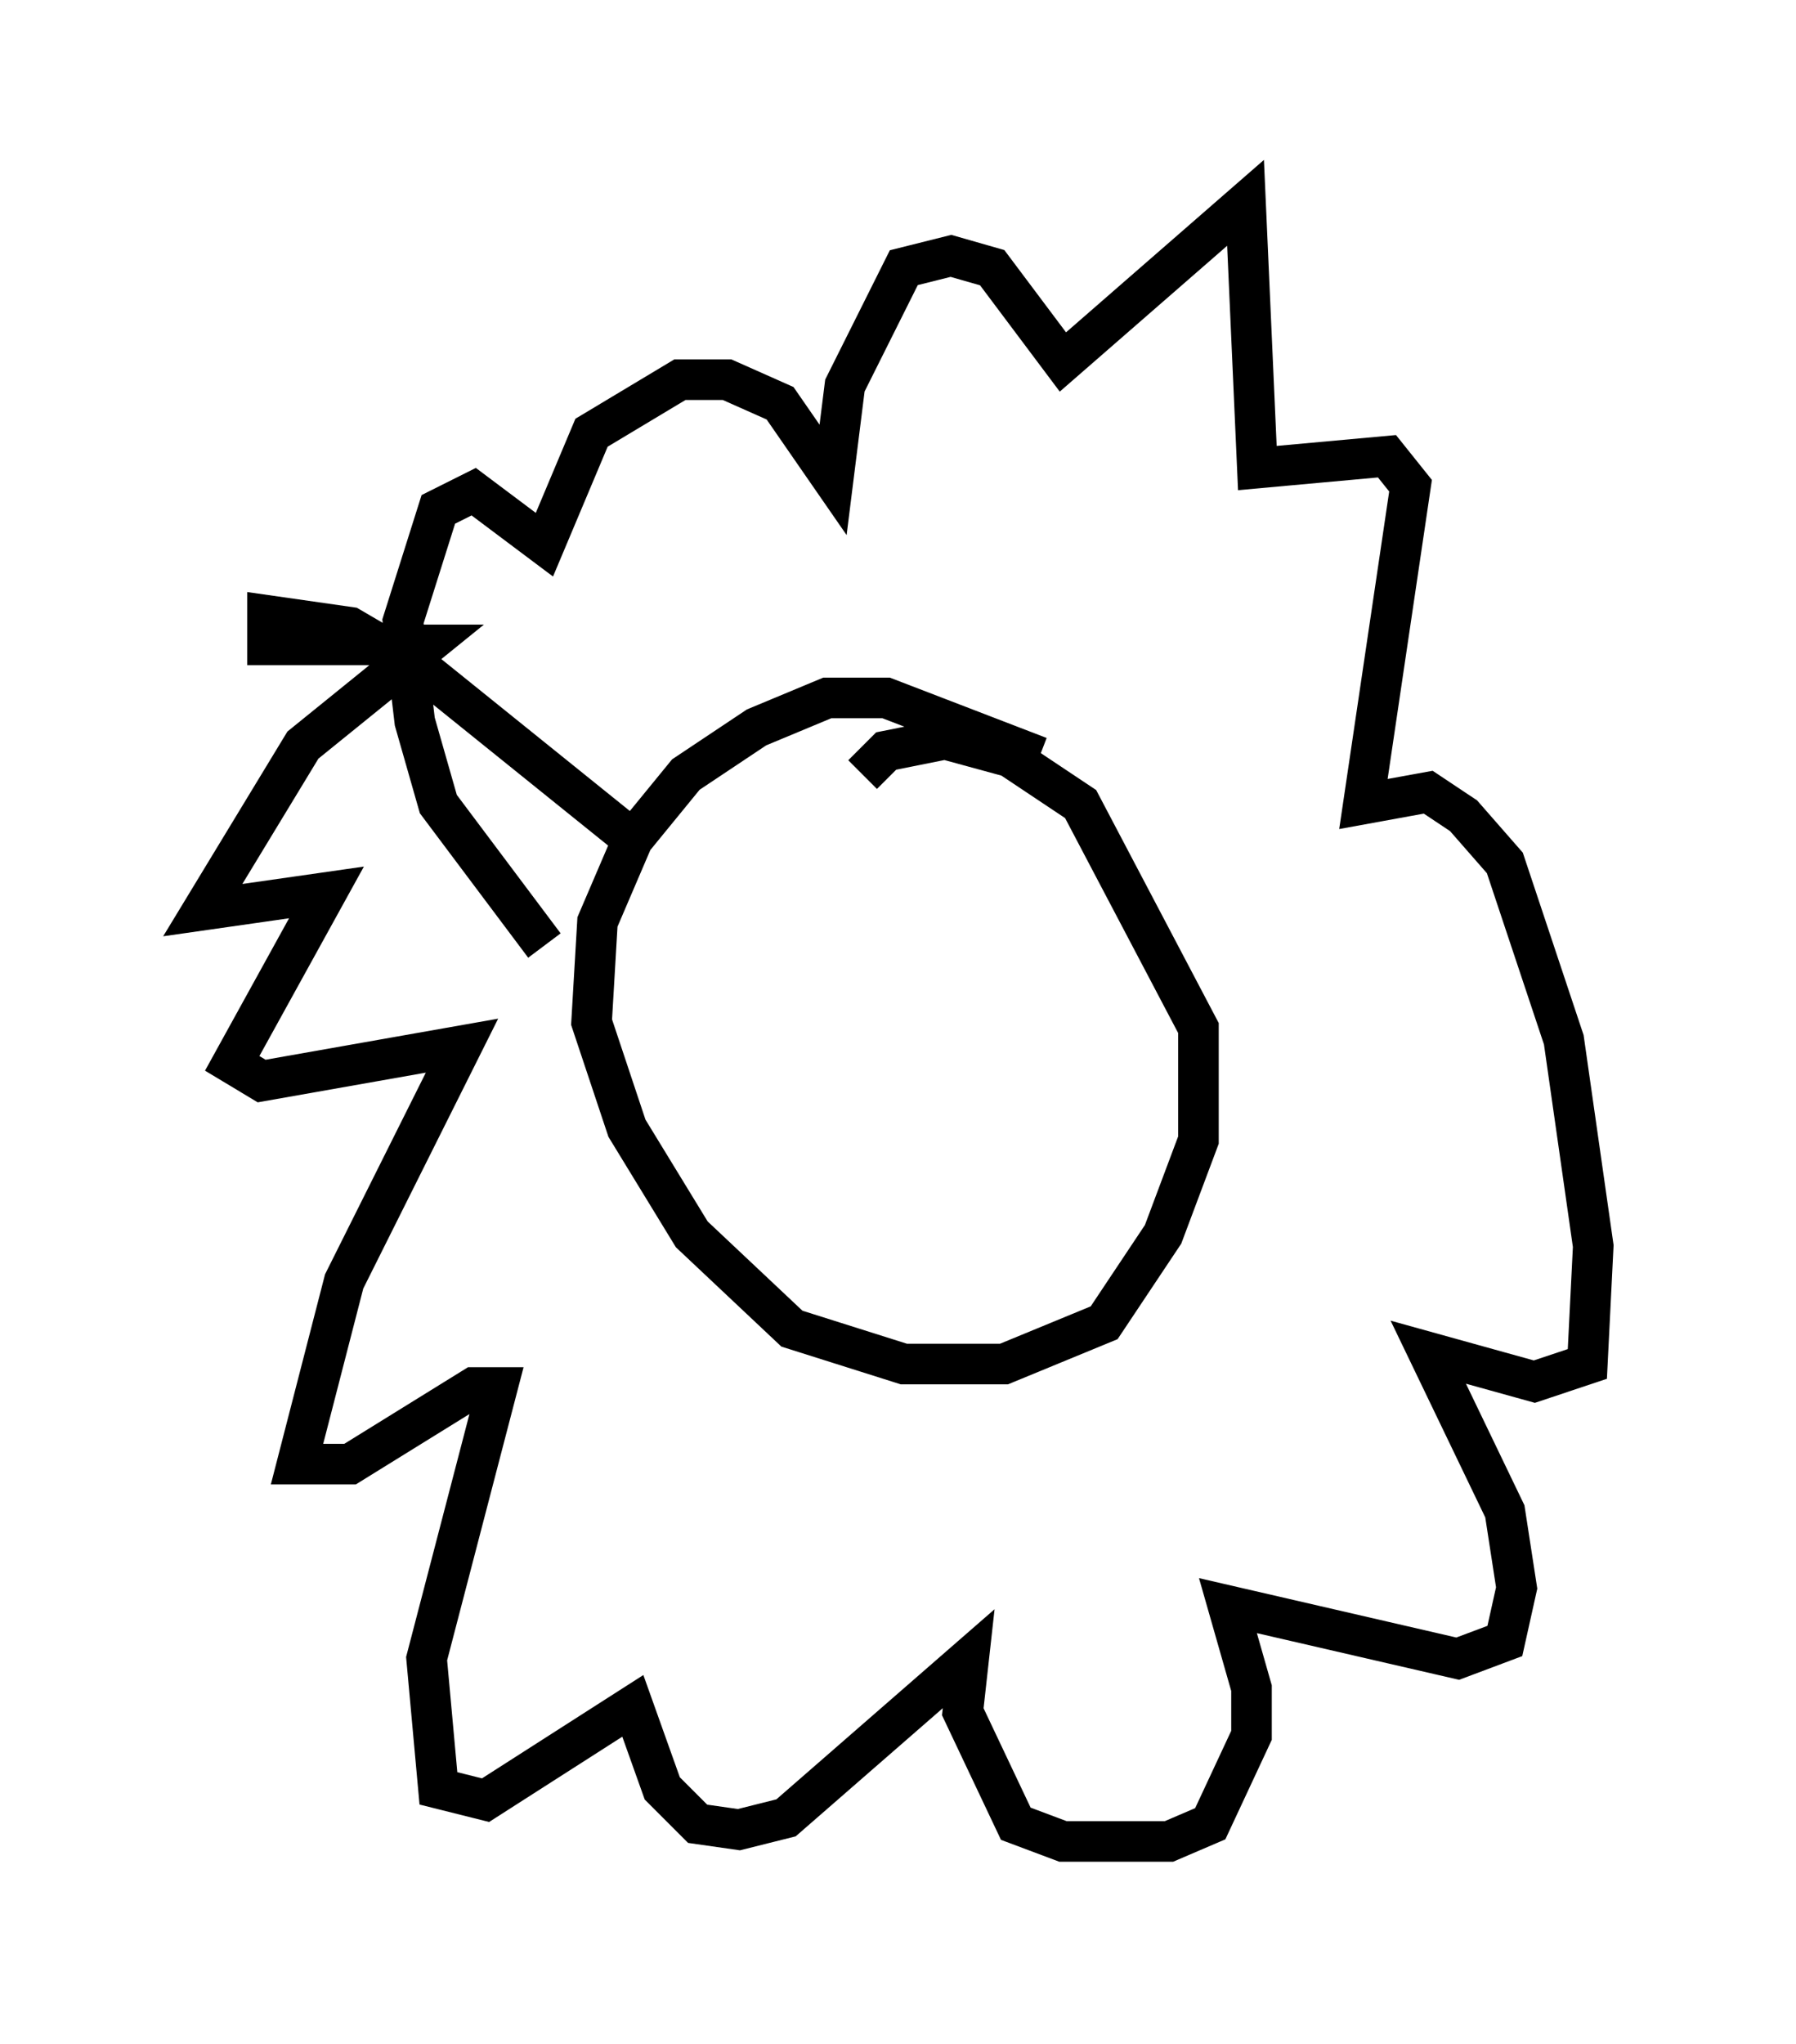 <?xml version="1.0" encoding="utf-8" ?>
<svg baseProfile="full" height="50.38" version="1.1" width="44.279" xmlns="http://www.w3.org/2000/svg" xmlns:ev="http://www.w3.org/2001/xml-events" xmlns:xlink="http://www.w3.org/1999/xlink"><defs /><rect fill="white" height="50.38" width="44.279" x="0" y="0" /><path d="M27.223, 18.944 m0.0, 0.0 m-1.598, -0.291 l-3.777, -1.453 -1.453, 0.0 l-1.743, 0.726 -1.743, 1.162 l-1.307, 1.598 -0.872, 2.034 l-0.145, 2.469 0.872, 2.615 l1.598, 2.615 2.469, 2.324 l2.76, 0.872 2.469, 0.0 l2.469, -1.017 1.453, -2.179 l0.872, -2.324 0.0, -2.76 l-2.905, -5.52 -1.743, -1.162 l-1.598, -0.436 -1.453, 0.291 l-0.581, 0.581 m-5.665, 1.598 l-5.229, -4.212 -1.743, -1.017 l-2.034, -0.291 0.0, 0.726 l3.922, 0.0 -3.05, 2.469 l-2.469, 4.067 3.05, -0.436 l-2.324, 4.212 0.726, 0.436 l4.939, -0.872 -2.905, 5.81 l-1.162, 4.503 1.307, 0.0 l3.05, -1.888 0.581, 0.0 l-1.743, 6.682 0.291, 3.196 l1.162, 0.291 3.631, -2.324 l0.726, 2.034 0.872, 0.872 l1.017, 0.145 1.162, -0.291 l4.503, -3.922 -0.145, 1.307 l1.307, 2.76 1.162, 0.436 l2.615, 0.0 1.017, -0.436 l1.017, -2.179 0.0, -1.162 l-0.581, -2.034 5.665, 1.307 l1.162, -0.436 0.291, -1.307 l-0.291, -1.888 -1.888, -3.922 l2.615, 0.726 1.307, -0.436 l0.145, -2.905 -0.726, -5.084 l-1.453, -4.358 -1.017, -1.162 l-0.872, -0.581 -1.598, 0.291 l1.162, -7.844 -0.581, -0.726 l-3.196, 0.291 -0.291, -6.536 l-4.503, 3.922 -1.743, -2.324 l-1.017, -0.291 -1.162, 0.291 l-1.453, 2.905 -0.291, 2.324 l-1.307, -1.888 -1.307, -0.581 l-1.162, 0.0 -2.179, 1.307 l-1.162, 2.76 -1.743, -1.307 l-0.872, 0.436 -0.872, 2.76 l0.291, 2.469 0.581, 2.034 l2.615, 3.486 " fill="none" stroke="black" stroke-width="1" /></svg>